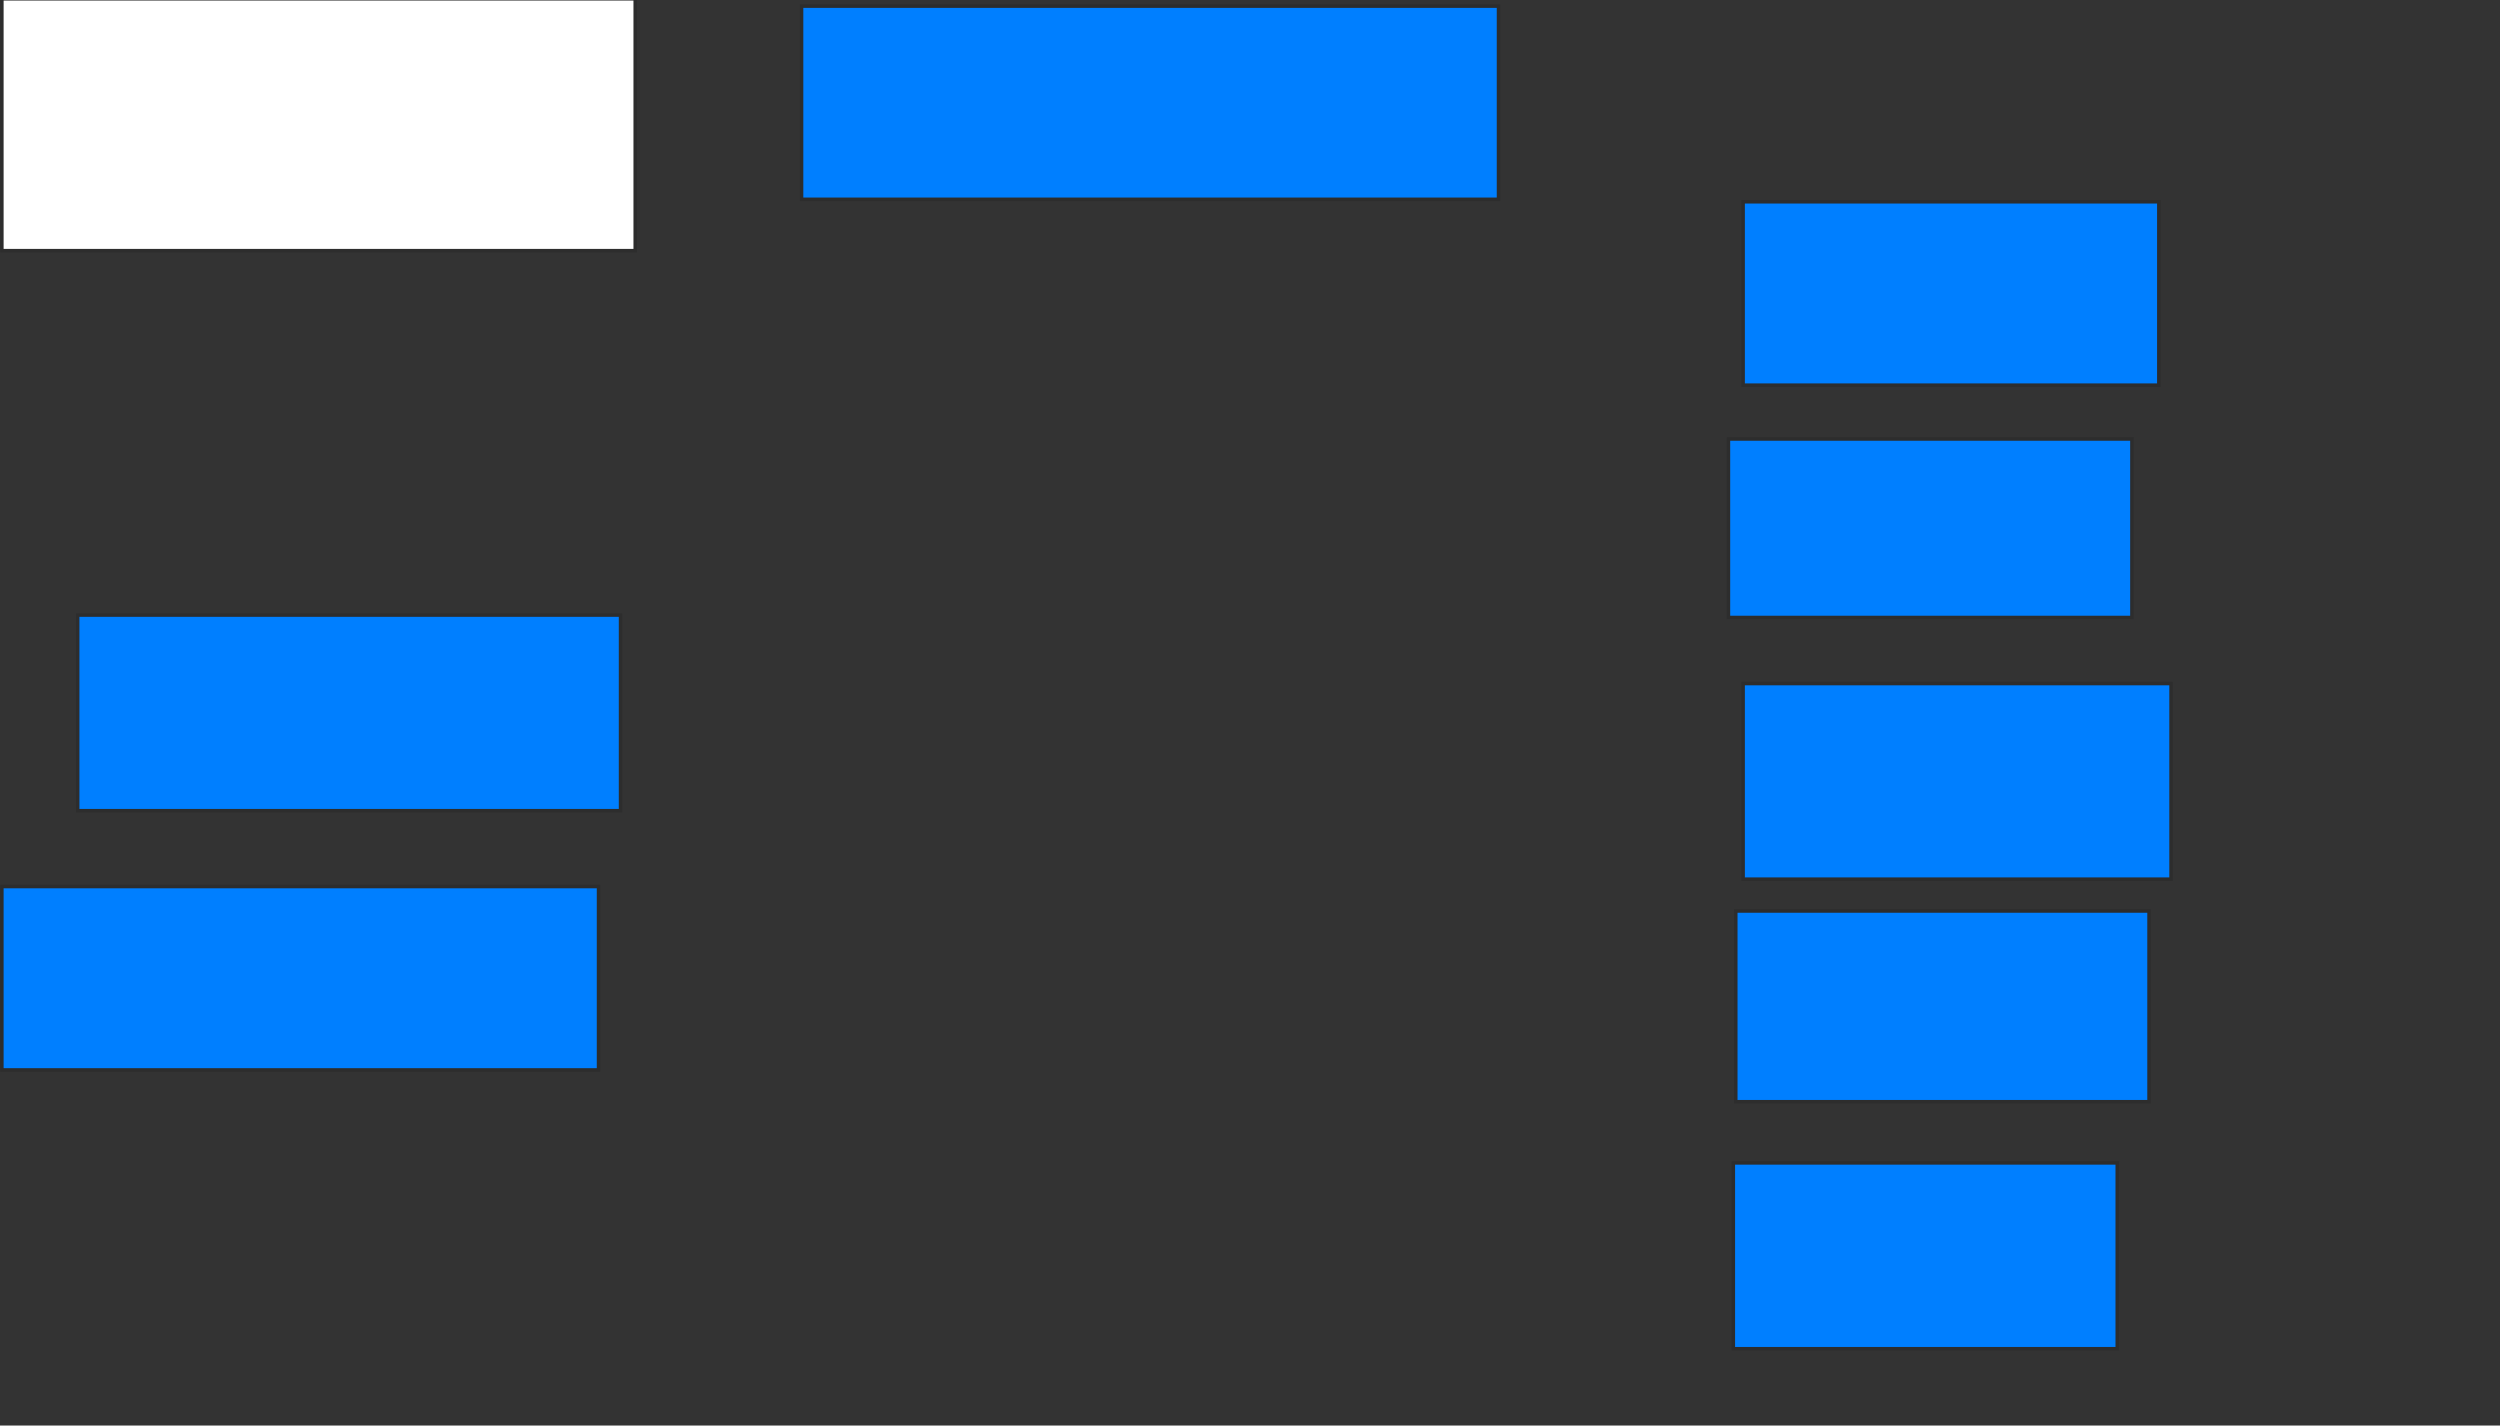 <svg xmlns="http://www.w3.org/2000/svg" width="705" height="402">
 <rect width="100%" height="100%" fill="#333333" stroke="none"/>
 <!-- Created with Image Occlusion Enhanced -->
 <g>
  <title>Labels</title>
 </g>
 <g>
  <title>Masks</title>
  <rect id="e9d24b7dd6cf48648f8dd91d4c8df13f-ao-1" height="54.483" width="196.552" y="1.724" x="226.034" stroke="#2D2D2D" fill="#007fff"/>
  <rect id="e9d24b7dd6cf48648f8dd91d4c8df13f-ao-2" height="51.724" width="117.241" y="56.897" x="491.552" stroke="#2D2D2D" fill="#007fff"/>
  <rect id="e9d24b7dd6cf48648f8dd91d4c8df13f-ao-3" height="50.345" width="113.793" y="123.793" x="487.414" stroke="#2D2D2D" fill="#007fff"/>
  <rect id="e9d24b7dd6cf48648f8dd91d4c8df13f-ao-4" height="55.172" width="120.69" y="192.759" x="491.552" stroke="#2D2D2D" fill="#007fff"/>
  <rect id="e9d24b7dd6cf48648f8dd91d4c8df13f-ao-5" height="53.793" width="116.552" y="256.897" x="489.483" stroke="#2D2D2D" fill="#007fff"/>
  <rect id="e9d24b7dd6cf48648f8dd91d4c8df13f-ao-6" height="52.414" width="108.276" y="327.931" x="488.793" stroke="#2D2D2D" fill="#007fff"/>
  
  <rect id="e9d24b7dd6cf48648f8dd91d4c8df13f-ao-8" height="51.724" width="168.276" y="250" x="0.517" stroke="#2D2D2D" fill="#007fff"/>
  <rect id="e9d24b7dd6cf48648f8dd91d4c8df13f-ao-9" height="55.172" width="153.103" y="173.448" x="21.897" stroke="#2D2D2D" fill="#007fff"/>
  <rect id="e9d24b7dd6cf48648f8dd91d4c8df13f-ao-10" height="71.034" width="178.621" y="-0.345" x="0.517" stroke="#2D2D2D" fill="#ffffff"/>
 </g>
</svg>